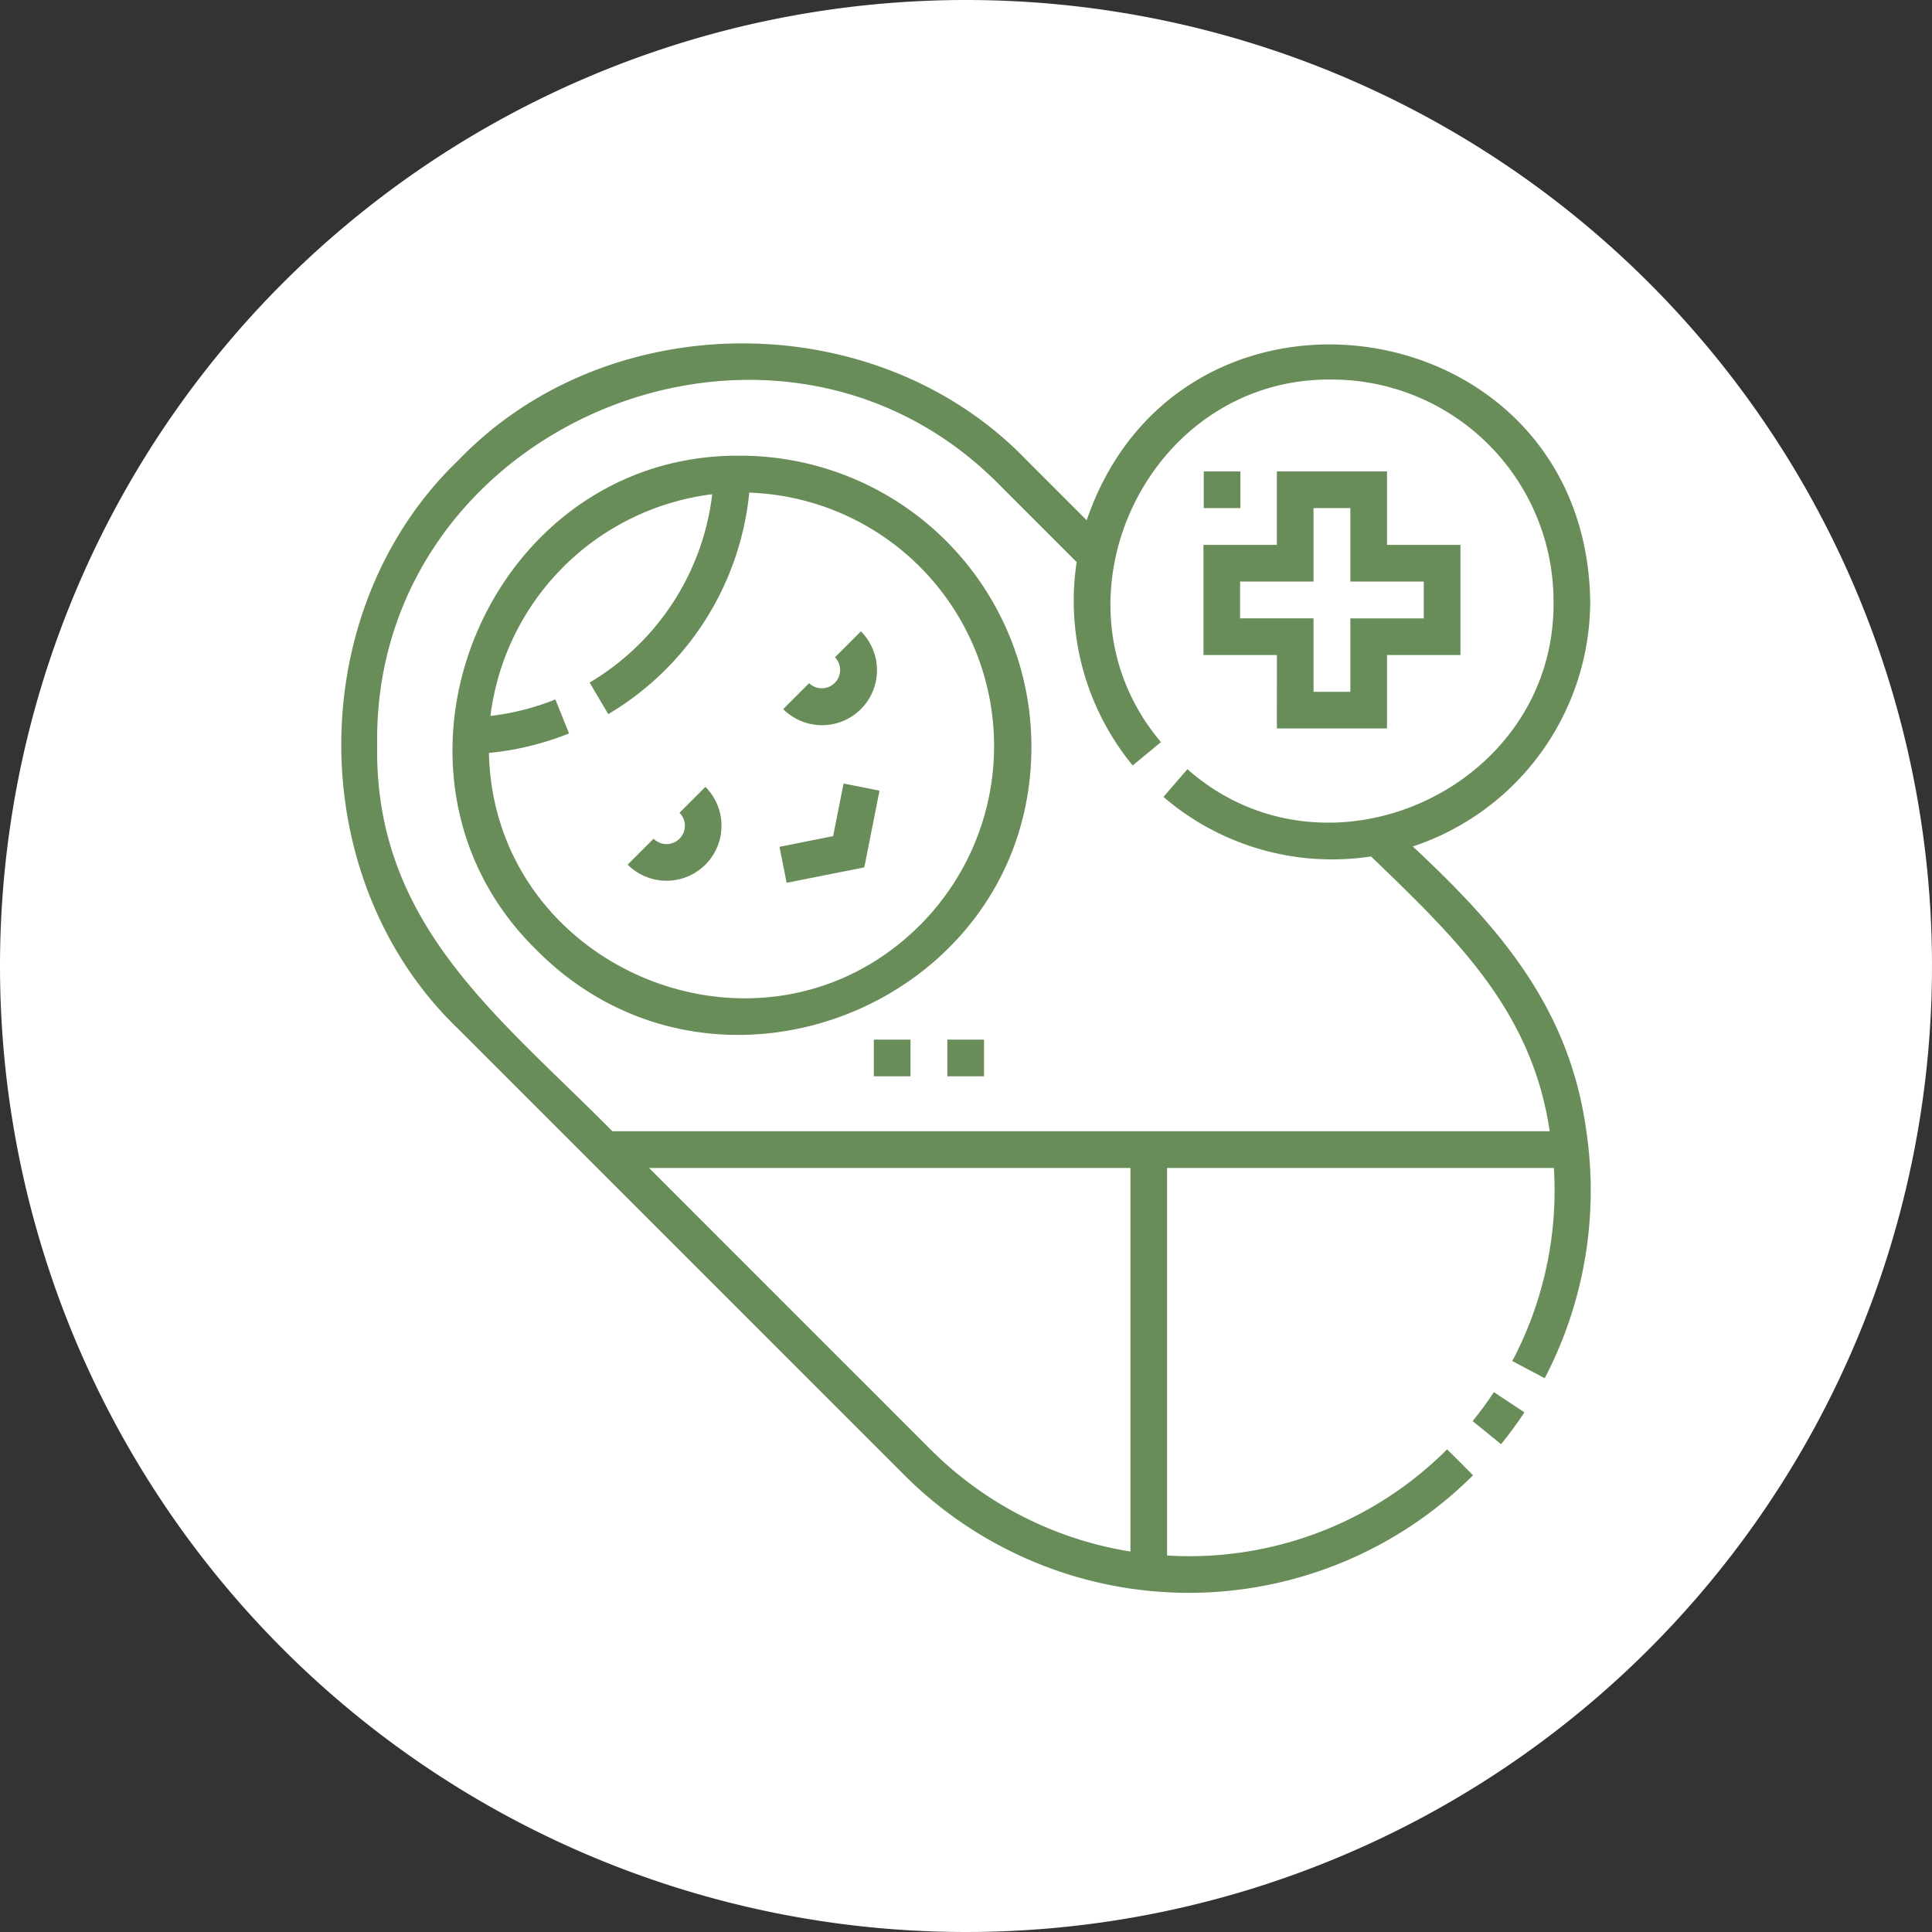 <svg xmlns="http://www.w3.org/2000/svg" width="90" height="90" viewBox="0 0 90 90">
  <rect x="0" y="0" width="90" height="90" fill="#333333" stroke="none"/>
  <g id="Grupo_1101822" data-name="Grupo 1101822" transform="translate(-1079.781 -2537)">
    <path id="Trazado_876531" data-name="Trazado 876531" d="M45,0A45,45,0,1,1,0,45,45,45,0,0,1,45,0Z" transform="translate(1079.781 2537)" fill="#fff"/>
    <g id="bebe" transform="translate(1095.679 2552.997)">
      <path id="Trazado_893003" data-name="Trazado 893003" d="M463.6,431.116l1.325,1.077c.386-.475.752-.974,1.089-1.483l-1.424-.942C464.283,430.231,463.95,430.684,463.6,431.116Z" transform="translate(-410.897 -380.913)" fill="#698d59"/>
      <path id="Trazado_893004" data-name="Trazado 893004" d="M58.015,36.8c-.757-5.777-3.992-9.535-8.1-13.365A12.052,12.052,0,0,0,58.18,12.007C57.963-1.673,39.1-4.536,34.724,8.239l-2.79-2.79c-6.971-7.265-19.514-7.267-26.485,0-7.264,6.972-7.266,19.516,0,26.487l20.788,20.79a18.747,18.747,0,0,0,26.485,0l-1.207-1.208a16.981,16.981,0,0,1-13.046,4.947V38.41H56.488a17,17,0,0,1-1.938,8.995l1.511.8a18.89,18.89,0,0,0,1.955-11.4ZM36.762,56.279a16.926,16.926,0,0,1-9.317-4.76L14.337,38.41H36.762V56.279ZM12.63,36.7c-5.307-5.364-11.1-9.647-10.958-18.01C1.464,3.761,20.292-4.038,30.727,6.657l3.53,3.53a12.073,12.073,0,0,0,2.61,9.474l1.317-1.087c-5.549-6.555-.635-17,7.966-16.89A10.335,10.335,0,0,1,56.472,12.007c.108,8.7-10.545,13.582-17.056,7.826L38.3,21.127A12.058,12.058,0,0,0,47.97,23.9c3.963,3.82,7.493,7.178,8.323,12.8H12.63Z" transform="translate(0 0)" fill="#698d59"/>
      <path id="Trazado_893005" data-name="Trazado 893005" d="M59.045,46.006C47.207,45.842,41.022,60.771,49.5,69.047c8.42,8.459,23.088,2.385,23.039-9.544A13.56,13.56,0,0,0,59.045,46.006ZM67.381,67.84c-7.263,7.307-19.889,2.2-20.113-7.989A13.446,13.446,0,0,0,51,58.943l-.637-1.584a11.74,11.74,0,0,1-3.024.769A11.886,11.886,0,0,1,57.67,47.8a11.825,11.825,0,0,1-5.712,8.774l.869,1.47a13.533,13.533,0,0,0,6.568-10.318A11.81,11.81,0,0,1,67.381,67.84Z" transform="translate(-40.39 -40.774)" fill="#698d59"/>
      <path id="Trazado_893006" data-name="Trazado 893006" d="M119.755,182.935a.854.854,0,0,1-1.208,1.208l-1.207,1.208a2.561,2.561,0,0,0,3.622-3.623Z" transform="translate(-104 -161.07)" fill="#698d59"/>
      <path id="Trazado_893007" data-name="Trazado 893007" d="M184.69,121.617a2.565,2.565,0,0,0,0-3.623l-1.207,1.207a.854.854,0,0,1-1.207,1.208l-1.207,1.208A2.564,2.564,0,0,0,184.69,121.617Z" transform="translate(-160.484 -104.581)" fill="#698d59"/>
      <path id="Trazado_893008" data-name="Trazado 893008" d="M182.082,182.767l-2.5.5.332,1.675,3.618-.718.709-3.573-1.675-.333Z" transform="translate(-159.168 -159.816)" fill="#698d59"/>
      <path id="Trazado_893009" data-name="Trazado 893009" d="M356.72,64.436h5.13V61.015h3.421v-5.13H361.85V52.463h-5.13v3.422H353.3v5.13h3.421Zm-1.714-5.129V57.592h3.421V54.171h1.715v3.422h3.421v1.715h-3.421v3.422h-1.715V59.307Z" transform="translate(-313.136 -46.499)" fill="#698d59"/>
      <path id="Trazado_893010" data-name="Trazado 893010" d="M353.415,52.463h1.708v1.708h-1.708Z" transform="translate(-313.238 -46.499)" fill="#698d59"/>
      <path id="Trazado_893011" data-name="Trazado 893011" d="M218.229,285.308h1.708v1.708h-1.708Z" transform="translate(-193.42 -252.875)" fill="#698d59"/>
      <path id="Trazado_893012" data-name="Trazado 893012" d="M248.343,285.308h1.708v1.708h-1.708Z" transform="translate(-220.111 -252.875)" fill="#698d59"/>
    </g>
  </g>
</svg>
